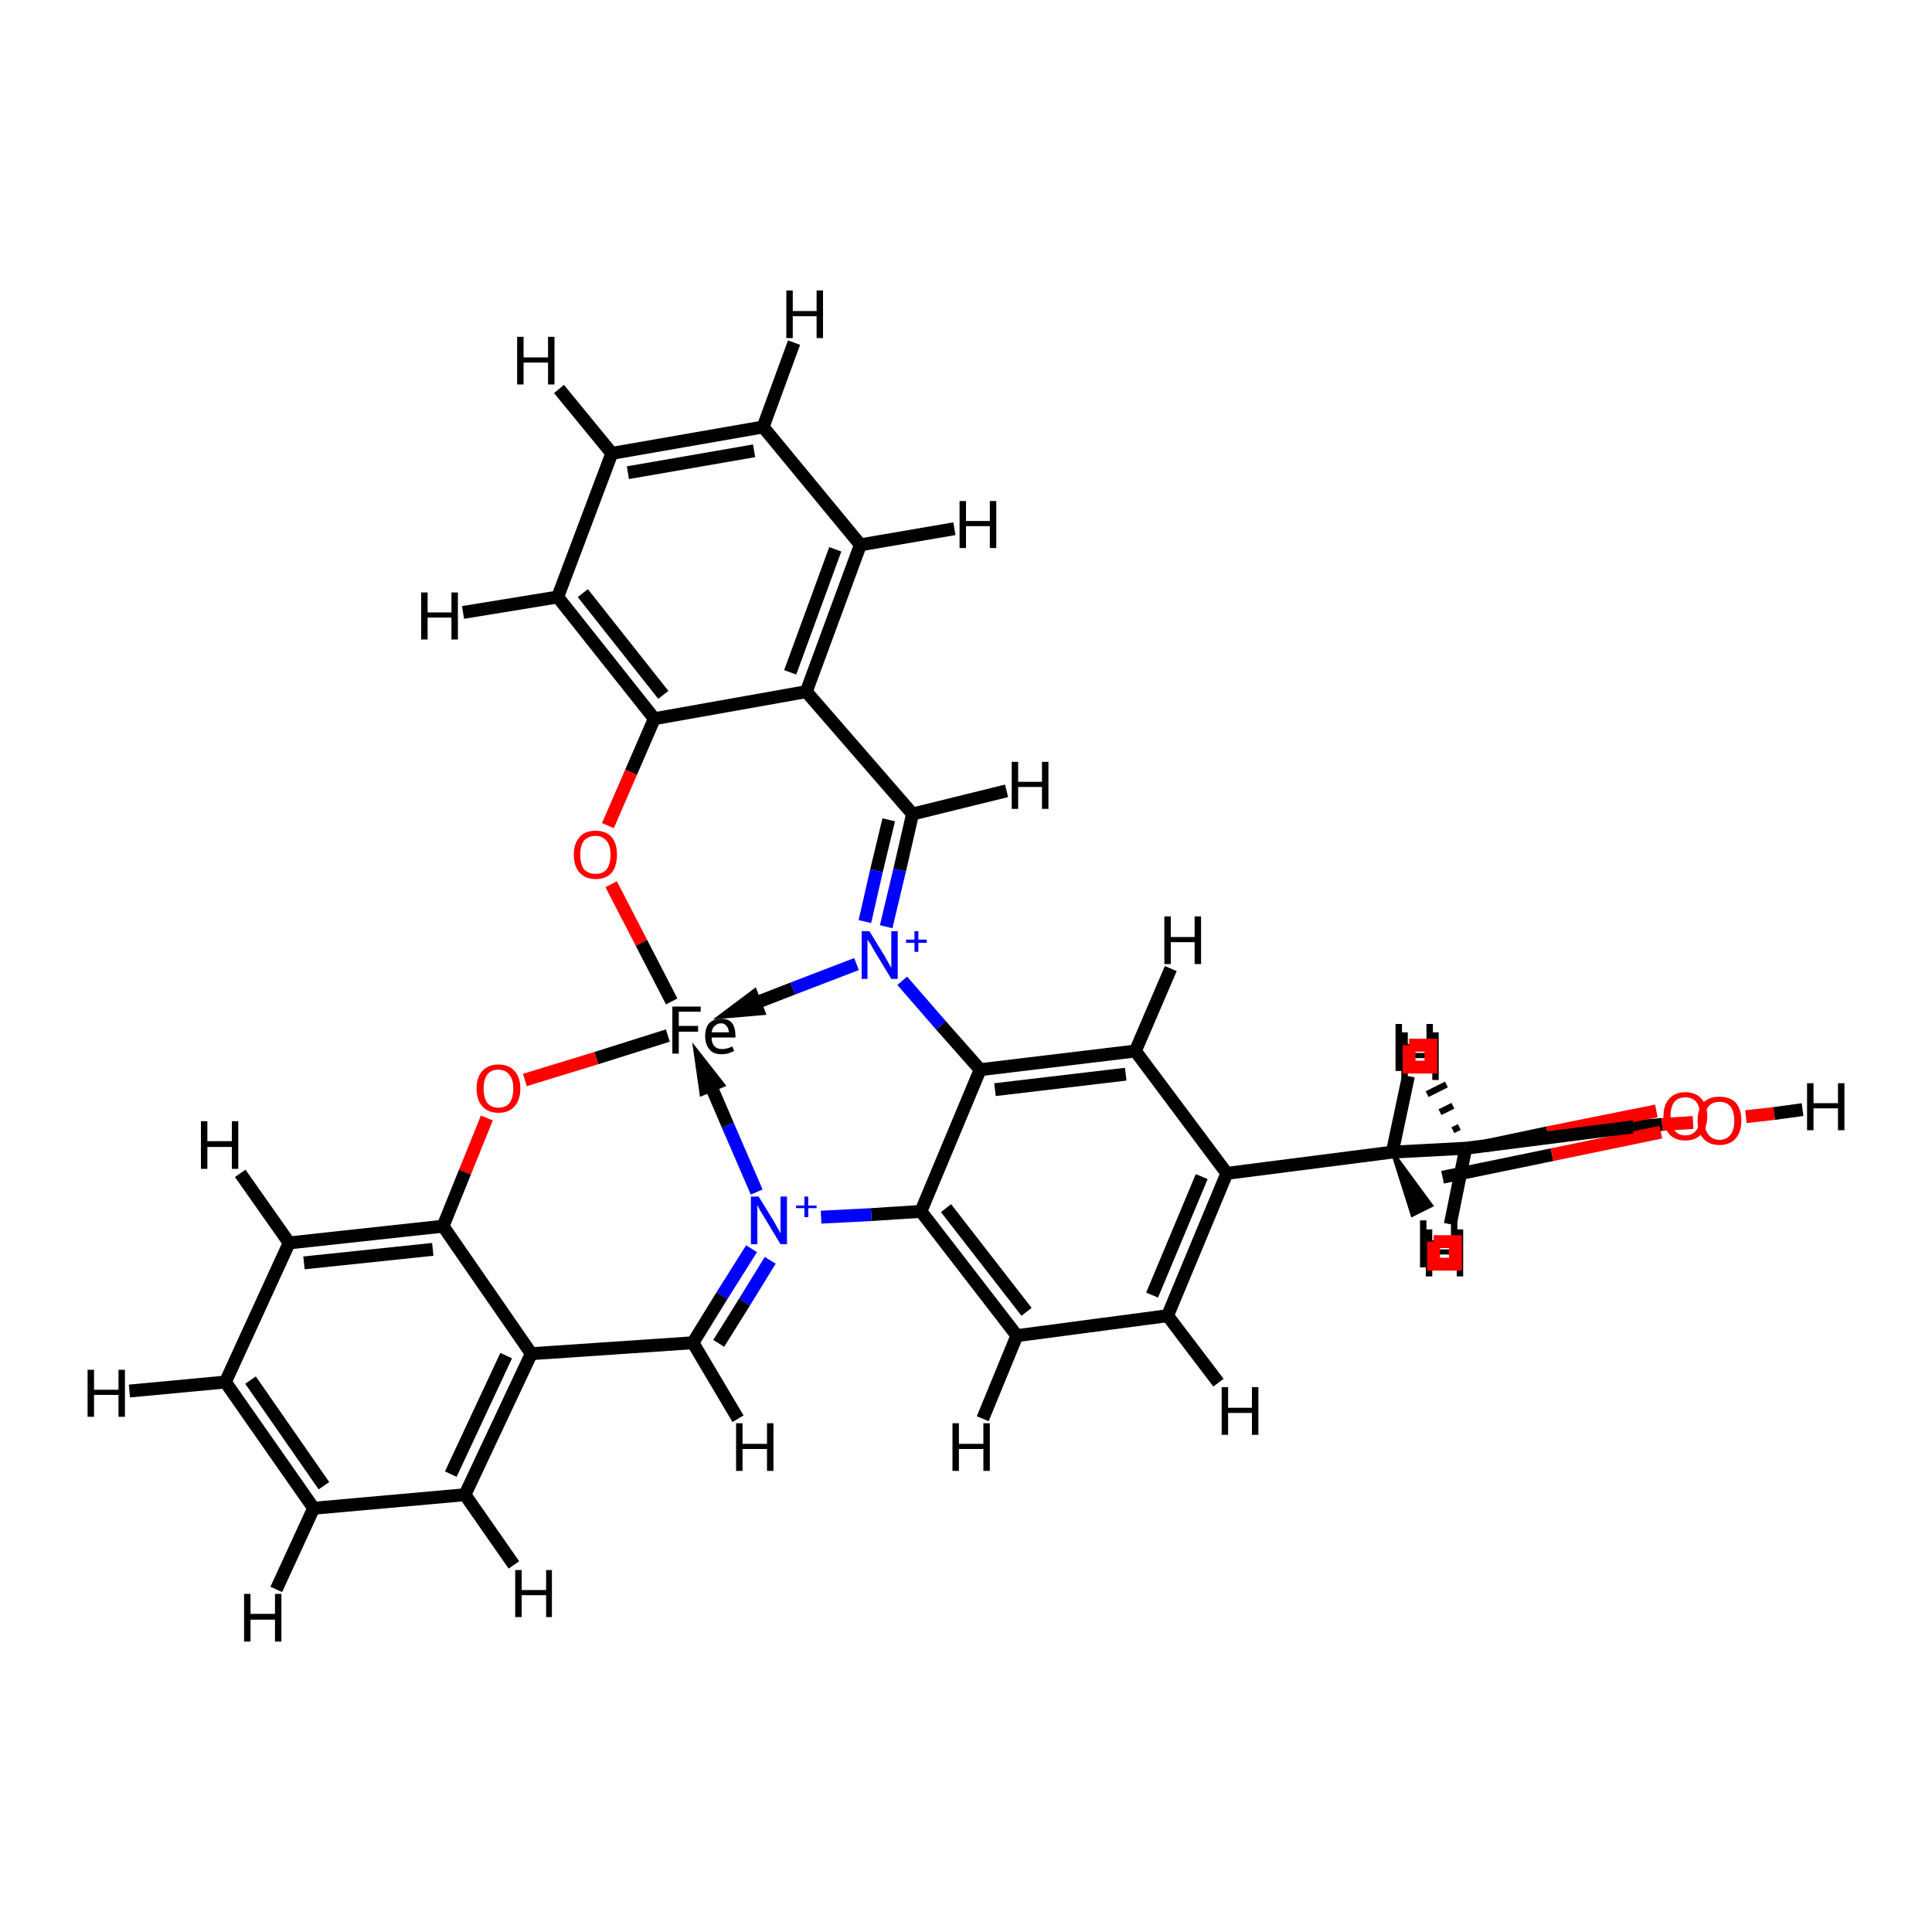 <?xml version='1.0' encoding='iso-8859-1'?>
<svg version='1.1' baseProfile='full'
              xmlns='http://www.w3.org/2000/svg'
                      xmlns:rdkit='http://www.rdkit.org/xml'
                      xmlns:xlink='http://www.w3.org/1999/xlink'
                  xml:space='preserve'
width='300px' height='300px' viewBox='0 0 300 300'>
<!-- END OF HEADER -->
<rect style='opacity:1.0;fill:#FFFFFF;stroke:none' width='300.0' height='300.0' x='0.0' y='0.0'> </rect>
<path class='bond-0 atom-0 atom-1' d='M 262.9,174.3 L 258.1,174.6' style='fill:none;fill-rule:evenodd;stroke:#FF0000;stroke-width:2.0px;stroke-linecap:butt;stroke-linejoin:miter;stroke-opacity:1' />
<path class='bond-0 atom-0 atom-1' d='M 258.1,174.6 L 253.4,175.0' style='fill:none;fill-rule:evenodd;stroke:#000000;stroke-width:2.0px;stroke-linecap:butt;stroke-linejoin:miter;stroke-opacity:1' />
<path class='bond-1 atom-0 atom-30' d='M 271.1,173.4 L 275.5,172.9' style='fill:none;fill-rule:evenodd;stroke:#FF0000;stroke-width:2.0px;stroke-linecap:butt;stroke-linejoin:miter;stroke-opacity:1' />
<path class='bond-1 atom-0 atom-30' d='M 275.5,172.9 L 279.9,172.3' style='fill:none;fill-rule:evenodd;stroke:#000000;stroke-width:2.0px;stroke-linecap:butt;stroke-linejoin:miter;stroke-opacity:1' />
<path class='bond-2 atom-1 atom-2' d='M 224.0,182.8 L 241.0,179.3' style='fill:none;fill-rule:evenodd;stroke:#000000;stroke-width:2.0px;stroke-linecap:butt;stroke-linejoin:miter;stroke-opacity:1' />
<path class='bond-2 atom-1 atom-2' d='M 241.0,179.3 L 257.9,175.8' style='fill:none;fill-rule:evenodd;stroke:#FF0000;stroke-width:2.0px;stroke-linecap:butt;stroke-linejoin:miter;stroke-opacity:1' />
<path class='bond-2 atom-1 atom-2' d='M 230.8,177.9 L 240.3,175.9' style='fill:none;fill-rule:evenodd;stroke:#000000;stroke-width:2.0px;stroke-linecap:butt;stroke-linejoin:miter;stroke-opacity:1' />
<path class='bond-2 atom-1 atom-2' d='M 240.3,175.9 L 257.2,172.5' style='fill:none;fill-rule:evenodd;stroke:#FF0000;stroke-width:2.0px;stroke-linecap:butt;stroke-linejoin:miter;stroke-opacity:1' />
<path class='bond-3 atom-1 atom-3' d='M 253.4,175.0 L 227.6,178.3' style='fill:none;fill-rule:evenodd;stroke:#000000;stroke-width:2.0px;stroke-linecap:butt;stroke-linejoin:miter;stroke-opacity:1' />
<path class='bond-4 atom-3 atom-4' d='M 227.6,178.3 L 216.2,178.9' style='fill:none;fill-rule:evenodd;stroke:#000000;stroke-width:2.0px;stroke-linecap:butt;stroke-linejoin:miter;stroke-opacity:1' />
<path class='bond-5 atom-3 atom-31' d='M 225.6,175.5 L 226.6,175.0' style='fill:none;fill-rule:evenodd;stroke:#000000;stroke-width:1.0px;stroke-linecap:butt;stroke-linejoin:miter;stroke-opacity:1' />
<path class='bond-5 atom-3 atom-31' d='M 223.6,172.7 L 225.6,171.7' style='fill:none;fill-rule:evenodd;stroke:#000000;stroke-width:1.0px;stroke-linecap:butt;stroke-linejoin:miter;stroke-opacity:1' />
<path class='bond-5 atom-3 atom-31' d='M 221.6,169.9 L 224.6,168.4' style='fill:none;fill-rule:evenodd;stroke:#000000;stroke-width:1.0px;stroke-linecap:butt;stroke-linejoin:miter;stroke-opacity:1' />
<path class='bond-6 atom-3 atom-32' d='M 227.6,178.3 L 225.2,190.1' style='fill:none;fill-rule:evenodd;stroke:#000000;stroke-width:2.0px;stroke-linecap:butt;stroke-linejoin:miter;stroke-opacity:1' />
<path class='bond-7 atom-4 atom-5' d='M 216.2,178.9 L 190.5,182.2' style='fill:none;fill-rule:evenodd;stroke:#000000;stroke-width:2.0px;stroke-linecap:butt;stroke-linejoin:miter;stroke-opacity:1' />
<path class='bond-8 atom-4 atom-33' d='M 216.2,178.9 L 222.3,187.2 L 219.3,188.7 Z' style='fill:#000000;fill-rule:evenodd;fill-opacity:1;stroke:#000000;stroke-width:0.5px;stroke-linecap:butt;stroke-linejoin:miter;stroke-opacity:1;' />
<path class='bond-9 atom-4 atom-34' d='M 216.2,178.9 L 218.7,167.1' style='fill:none;fill-rule:evenodd;stroke:#000000;stroke-width:2.0px;stroke-linecap:butt;stroke-linejoin:miter;stroke-opacity:1' />
<path class='bond-10 atom-5 atom-6' d='M 190.5,182.2 L 181.3,204.3' style='fill:none;fill-rule:evenodd;stroke:#000000;stroke-width:2.0px;stroke-linecap:butt;stroke-linejoin:miter;stroke-opacity:1' />
<path class='bond-10 atom-5 atom-6' d='M 186.6,182.7 L 178.9,201.1' style='fill:none;fill-rule:evenodd;stroke:#000000;stroke-width:2.0px;stroke-linecap:butt;stroke-linejoin:miter;stroke-opacity:1' />
<path class='bond-11 atom-5 atom-29' d='M 190.5,182.2 L 176.3,163.2' style='fill:none;fill-rule:evenodd;stroke:#000000;stroke-width:2.0px;stroke-linecap:butt;stroke-linejoin:miter;stroke-opacity:1' />
<path class='bond-12 atom-6 atom-7' d='M 181.3,204.3 L 157.9,207.4' style='fill:none;fill-rule:evenodd;stroke:#000000;stroke-width:2.0px;stroke-linecap:butt;stroke-linejoin:miter;stroke-opacity:1' />
<path class='bond-13 atom-6 atom-35' d='M 181.3,204.3 L 189.2,214.7' style='fill:none;fill-rule:evenodd;stroke:#000000;stroke-width:2.0px;stroke-linecap:butt;stroke-linejoin:miter;stroke-opacity:1' />
<path class='bond-14 atom-7 atom-8' d='M 157.9,207.4 L 143.0,188.1' style='fill:none;fill-rule:evenodd;stroke:#000000;stroke-width:2.0px;stroke-linecap:butt;stroke-linejoin:miter;stroke-opacity:1' />
<path class='bond-14 atom-7 atom-8' d='M 159.4,203.7 L 146.9,187.6' style='fill:none;fill-rule:evenodd;stroke:#000000;stroke-width:2.0px;stroke-linecap:butt;stroke-linejoin:miter;stroke-opacity:1' />
<path class='bond-15 atom-7 atom-36' d='M 157.9,207.4 L 152.6,220.3' style='fill:none;fill-rule:evenodd;stroke:#000000;stroke-width:2.0px;stroke-linecap:butt;stroke-linejoin:miter;stroke-opacity:1' />
<path class='bond-16 atom-8 atom-9' d='M 143.0,188.1 L 135.3,188.6' style='fill:none;fill-rule:evenodd;stroke:#000000;stroke-width:2.0px;stroke-linecap:butt;stroke-linejoin:miter;stroke-opacity:1' />
<path class='bond-16 atom-8 atom-9' d='M 135.3,188.6 L 127.5,189.0' style='fill:none;fill-rule:evenodd;stroke:#0000FF;stroke-width:2.0px;stroke-linecap:butt;stroke-linejoin:miter;stroke-opacity:1' />
<path class='bond-17 atom-8 atom-28' d='M 143.0,188.1 L 152.2,166.1' style='fill:none;fill-rule:evenodd;stroke:#000000;stroke-width:2.0px;stroke-linecap:butt;stroke-linejoin:miter;stroke-opacity:1' />
<path class='bond-18 atom-9 atom-18' d='M 116.7,193.9 L 112.1,201.2' style='fill:none;fill-rule:evenodd;stroke:#0000FF;stroke-width:2.0px;stroke-linecap:butt;stroke-linejoin:miter;stroke-opacity:1' />
<path class='bond-18 atom-9 atom-18' d='M 112.1,201.2 L 107.6,208.5' style='fill:none;fill-rule:evenodd;stroke:#000000;stroke-width:2.0px;stroke-linecap:butt;stroke-linejoin:miter;stroke-opacity:1' />
<path class='bond-18 atom-9 atom-18' d='M 119.6,195.7 L 115.6,202.2' style='fill:none;fill-rule:evenodd;stroke:#0000FF;stroke-width:2.0px;stroke-linecap:butt;stroke-linejoin:miter;stroke-opacity:1' />
<path class='bond-18 atom-9 atom-18' d='M 115.6,202.2 L 111.6,208.6' style='fill:none;fill-rule:evenodd;stroke:#000000;stroke-width:2.0px;stroke-linecap:butt;stroke-linejoin:miter;stroke-opacity:1' />
<path class='bond-19 atom-10 atom-11' d='M 103.7,160.8 L 92.6,164.3' style='fill:none;fill-rule:evenodd;stroke:#000000;stroke-width:2.0px;stroke-linecap:butt;stroke-linejoin:miter;stroke-opacity:1' />
<path class='bond-19 atom-10 atom-11' d='M 92.6,164.3 L 81.5,167.7' style='fill:none;fill-rule:evenodd;stroke:#FF0000;stroke-width:2.0px;stroke-linecap:butt;stroke-linejoin:miter;stroke-opacity:1' />
<path class='bond-20 atom-10 atom-19' d='M 104.3,155.5 L 99.6,146.4' style='fill:none;fill-rule:evenodd;stroke:#000000;stroke-width:2.0px;stroke-linecap:butt;stroke-linejoin:miter;stroke-opacity:1' />
<path class='bond-20 atom-10 atom-19' d='M 99.6,146.4 L 94.9,137.3' style='fill:none;fill-rule:evenodd;stroke:#FF0000;stroke-width:2.0px;stroke-linecap:butt;stroke-linejoin:miter;stroke-opacity:1' />
<path class='bond-21 atom-11 atom-12' d='M 75.6,173.6 L 72.2,182.0' style='fill:none;fill-rule:evenodd;stroke:#FF0000;stroke-width:2.0px;stroke-linecap:butt;stroke-linejoin:miter;stroke-opacity:1' />
<path class='bond-21 atom-11 atom-12' d='M 72.2,182.0 L 68.8,190.4' style='fill:none;fill-rule:evenodd;stroke:#000000;stroke-width:2.0px;stroke-linecap:butt;stroke-linejoin:miter;stroke-opacity:1' />
<path class='bond-22 atom-12 atom-13' d='M 68.8,190.4 L 82.5,210.2' style='fill:none;fill-rule:evenodd;stroke:#000000;stroke-width:2.0px;stroke-linecap:butt;stroke-linejoin:miter;stroke-opacity:1' />
<path class='bond-23 atom-12 atom-17' d='M 68.8,190.4 L 44.9,193.0' style='fill:none;fill-rule:evenodd;stroke:#000000;stroke-width:2.0px;stroke-linecap:butt;stroke-linejoin:miter;stroke-opacity:1' />
<path class='bond-23 atom-12 atom-17' d='M 67.2,194.0 L 47.2,196.1' style='fill:none;fill-rule:evenodd;stroke:#000000;stroke-width:2.0px;stroke-linecap:butt;stroke-linejoin:miter;stroke-opacity:1' />
<path class='bond-24 atom-13 atom-14' d='M 82.5,210.2 L 72.2,232.1' style='fill:none;fill-rule:evenodd;stroke:#000000;stroke-width:2.0px;stroke-linecap:butt;stroke-linejoin:miter;stroke-opacity:1' />
<path class='bond-24 atom-13 atom-14' d='M 78.6,210.5 L 70.0,228.9' style='fill:none;fill-rule:evenodd;stroke:#000000;stroke-width:2.0px;stroke-linecap:butt;stroke-linejoin:miter;stroke-opacity:1' />
<path class='bond-25 atom-13 atom-18' d='M 82.5,210.2 L 107.6,208.5' style='fill:none;fill-rule:evenodd;stroke:#000000;stroke-width:2.0px;stroke-linecap:butt;stroke-linejoin:miter;stroke-opacity:1' />
<path class='bond-26 atom-14 atom-15' d='M 72.2,232.1 L 48.7,234.2' style='fill:none;fill-rule:evenodd;stroke:#000000;stroke-width:2.0px;stroke-linecap:butt;stroke-linejoin:miter;stroke-opacity:1' />
<path class='bond-27 atom-14 atom-37' d='M 72.2,232.1 L 79.8,243.0' style='fill:none;fill-rule:evenodd;stroke:#000000;stroke-width:2.0px;stroke-linecap:butt;stroke-linejoin:miter;stroke-opacity:1' />
<path class='bond-28 atom-15 atom-16' d='M 48.7,234.2 L 35.0,214.6' style='fill:none;fill-rule:evenodd;stroke:#000000;stroke-width:2.0px;stroke-linecap:butt;stroke-linejoin:miter;stroke-opacity:1' />
<path class='bond-28 atom-15 atom-16' d='M 50.3,230.7 L 38.9,214.3' style='fill:none;fill-rule:evenodd;stroke:#000000;stroke-width:2.0px;stroke-linecap:butt;stroke-linejoin:miter;stroke-opacity:1' />
<path class='bond-29 atom-15 atom-38' d='M 48.7,234.2 L 42.9,246.8' style='fill:none;fill-rule:evenodd;stroke:#000000;stroke-width:2.0px;stroke-linecap:butt;stroke-linejoin:miter;stroke-opacity:1' />
<path class='bond-30 atom-16 atom-17' d='M 35.0,214.6 L 44.9,193.0' style='fill:none;fill-rule:evenodd;stroke:#000000;stroke-width:2.0px;stroke-linecap:butt;stroke-linejoin:miter;stroke-opacity:1' />
<path class='bond-31 atom-16 atom-39' d='M 35.0,214.6 L 20.1,216.0' style='fill:none;fill-rule:evenodd;stroke:#000000;stroke-width:2.0px;stroke-linecap:butt;stroke-linejoin:miter;stroke-opacity:1' />
<path class='bond-32 atom-17 atom-40' d='M 44.9,193.0 L 37.3,182.2' style='fill:none;fill-rule:evenodd;stroke:#000000;stroke-width:2.0px;stroke-linecap:butt;stroke-linejoin:miter;stroke-opacity:1' />
<path class='bond-33 atom-18 atom-41' d='M 107.6,208.5 L 114.6,220.3' style='fill:none;fill-rule:evenodd;stroke:#000000;stroke-width:2.0px;stroke-linecap:butt;stroke-linejoin:miter;stroke-opacity:1' />
<path class='bond-34 atom-19 atom-20' d='M 94.4,128.2 L 98.0,119.9' style='fill:none;fill-rule:evenodd;stroke:#FF0000;stroke-width:2.0px;stroke-linecap:butt;stroke-linejoin:miter;stroke-opacity:1' />
<path class='bond-34 atom-19 atom-20' d='M 98.0,119.9 L 101.6,111.6' style='fill:none;fill-rule:evenodd;stroke:#000000;stroke-width:2.0px;stroke-linecap:butt;stroke-linejoin:miter;stroke-opacity:1' />
<path class='bond-35 atom-20 atom-21' d='M 101.6,111.6 L 86.6,92.7' style='fill:none;fill-rule:evenodd;stroke:#000000;stroke-width:2.0px;stroke-linecap:butt;stroke-linejoin:miter;stroke-opacity:1' />
<path class='bond-35 atom-20 atom-21' d='M 103.0,107.9 L 90.5,92.1' style='fill:none;fill-rule:evenodd;stroke:#000000;stroke-width:2.0px;stroke-linecap:butt;stroke-linejoin:miter;stroke-opacity:1' />
<path class='bond-36 atom-20 atom-25' d='M 101.6,111.6 L 125.2,107.4' style='fill:none;fill-rule:evenodd;stroke:#000000;stroke-width:2.0px;stroke-linecap:butt;stroke-linejoin:miter;stroke-opacity:1' />
<path class='bond-37 atom-21 atom-22' d='M 86.6,92.7 L 95.0,70.4' style='fill:none;fill-rule:evenodd;stroke:#000000;stroke-width:2.0px;stroke-linecap:butt;stroke-linejoin:miter;stroke-opacity:1' />
<path class='bond-38 atom-21 atom-42' d='M 86.6,92.7 L 71.9,95.1' style='fill:none;fill-rule:evenodd;stroke:#000000;stroke-width:2.0px;stroke-linecap:butt;stroke-linejoin:miter;stroke-opacity:1' />
<path class='bond-39 atom-22 atom-23' d='M 95.0,70.4 L 118.5,66.3' style='fill:none;fill-rule:evenodd;stroke:#000000;stroke-width:2.0px;stroke-linecap:butt;stroke-linejoin:miter;stroke-opacity:1' />
<path class='bond-39 atom-22 atom-23' d='M 97.5,73.4 L 117.1,70.0' style='fill:none;fill-rule:evenodd;stroke:#000000;stroke-width:2.0px;stroke-linecap:butt;stroke-linejoin:miter;stroke-opacity:1' />
<path class='bond-40 atom-22 atom-43' d='M 95.0,70.4 L 86.8,60.4' style='fill:none;fill-rule:evenodd;stroke:#000000;stroke-width:2.0px;stroke-linecap:butt;stroke-linejoin:miter;stroke-opacity:1' />
<path class='bond-41 atom-23 atom-24' d='M 118.5,66.3 L 133.6,84.6' style='fill:none;fill-rule:evenodd;stroke:#000000;stroke-width:2.0px;stroke-linecap:butt;stroke-linejoin:miter;stroke-opacity:1' />
<path class='bond-42 atom-23 atom-44' d='M 118.5,66.3 L 123.3,53.2' style='fill:none;fill-rule:evenodd;stroke:#000000;stroke-width:2.0px;stroke-linecap:butt;stroke-linejoin:miter;stroke-opacity:1' />
<path class='bond-43 atom-24 atom-25' d='M 133.6,84.6 L 125.2,107.4' style='fill:none;fill-rule:evenodd;stroke:#000000;stroke-width:2.0px;stroke-linecap:butt;stroke-linejoin:miter;stroke-opacity:1' />
<path class='bond-43 atom-24 atom-25' d='M 129.7,85.3 L 122.7,104.4' style='fill:none;fill-rule:evenodd;stroke:#000000;stroke-width:2.0px;stroke-linecap:butt;stroke-linejoin:miter;stroke-opacity:1' />
<path class='bond-44 atom-24 atom-45' d='M 133.6,84.6 L 148.2,82.1' style='fill:none;fill-rule:evenodd;stroke:#000000;stroke-width:2.0px;stroke-linecap:butt;stroke-linejoin:miter;stroke-opacity:1' />
<path class='bond-45 atom-25 atom-26' d='M 125.2,107.4 L 141.7,126.4' style='fill:none;fill-rule:evenodd;stroke:#000000;stroke-width:2.0px;stroke-linecap:butt;stroke-linejoin:miter;stroke-opacity:1' />
<path class='bond-46 atom-26 atom-27' d='M 141.7,126.4 L 139.7,135.1' style='fill:none;fill-rule:evenodd;stroke:#000000;stroke-width:2.0px;stroke-linecap:butt;stroke-linejoin:miter;stroke-opacity:1' />
<path class='bond-46 atom-26 atom-27' d='M 139.7,135.1 L 137.6,143.9' style='fill:none;fill-rule:evenodd;stroke:#0000FF;stroke-width:2.0px;stroke-linecap:butt;stroke-linejoin:miter;stroke-opacity:1' />
<path class='bond-46 atom-26 atom-27' d='M 138.0,127.3 L 136.1,135.2' style='fill:none;fill-rule:evenodd;stroke:#000000;stroke-width:2.0px;stroke-linecap:butt;stroke-linejoin:miter;stroke-opacity:1' />
<path class='bond-46 atom-26 atom-27' d='M 136.1,135.2 L 134.3,143.1' style='fill:none;fill-rule:evenodd;stroke:#0000FF;stroke-width:2.0px;stroke-linecap:butt;stroke-linejoin:miter;stroke-opacity:1' />
<path class='bond-47 atom-26 atom-46' d='M 141.7,126.4 L 156.3,122.8' style='fill:none;fill-rule:evenodd;stroke:#000000;stroke-width:2.0px;stroke-linecap:butt;stroke-linejoin:miter;stroke-opacity:1' />
<path class='bond-48 atom-27 atom-28' d='M 140.1,152.3 L 146.1,159.2' style='fill:none;fill-rule:evenodd;stroke:#0000FF;stroke-width:2.0px;stroke-linecap:butt;stroke-linejoin:miter;stroke-opacity:1' />
<path class='bond-48 atom-27 atom-28' d='M 146.1,159.2 L 152.2,166.1' style='fill:none;fill-rule:evenodd;stroke:#000000;stroke-width:2.0px;stroke-linecap:butt;stroke-linejoin:miter;stroke-opacity:1' />
<path class='bond-49 atom-28 atom-29' d='M 152.2,166.1 L 176.3,163.2' style='fill:none;fill-rule:evenodd;stroke:#000000;stroke-width:2.0px;stroke-linecap:butt;stroke-linejoin:miter;stroke-opacity:1' />
<path class='bond-49 atom-28 atom-29' d='M 154.5,169.2 L 174.8,166.8' style='fill:none;fill-rule:evenodd;stroke:#000000;stroke-width:2.0px;stroke-linecap:butt;stroke-linejoin:miter;stroke-opacity:1' />
<path class='bond-50 atom-29 atom-47' d='M 176.3,163.2 L 181.8,150.4' style='fill:none;fill-rule:evenodd;stroke:#000000;stroke-width:2.0px;stroke-linecap:butt;stroke-linejoin:miter;stroke-opacity:1' />
<path class='bond-51 atom-9 atom-10' d='M 117.5,185.1 L 113.0,174.7' style='fill:none;fill-rule:evenodd;stroke:#0000FF;stroke-width:2.0px;stroke-linecap:butt;stroke-linejoin:miter;stroke-opacity:1' />
<path class='bond-51 atom-9 atom-10' d='M 113.0,174.7 L 109.0,165.4' style='fill:none;fill-rule:evenodd;stroke:#000000;stroke-width:2.0px;stroke-linecap:butt;stroke-linejoin:miter;stroke-opacity:1' />
<path class='bond-51 atom-9 atom-10' d='M 111.2,168.2 L 109.0,165.4 L 109.5,168.9 Z' style='fill:#000000;fill-rule:evenodd;fill-opacity:1;stroke:#000000;stroke-width:2.0px;stroke-linecap:butt;stroke-linejoin:miter;stroke-opacity:1;' />
<path class='bond-52 atom-27 atom-10' d='M 133.0,149.7 L 123.1,153.5' style='fill:none;fill-rule:evenodd;stroke:#0000FF;stroke-width:2.0px;stroke-linecap:butt;stroke-linejoin:miter;stroke-opacity:1' />
<path class='bond-52 atom-27 atom-10' d='M 123.1,153.5 L 114.1,157.0' style='fill:none;fill-rule:evenodd;stroke:#000000;stroke-width:2.0px;stroke-linecap:butt;stroke-linejoin:miter;stroke-opacity:1' />
<path class='bond-52 atom-27 atom-10' d='M 116.9,154.9 L 114.1,157.0 L 117.6,156.7 Z' style='fill:#000000;fill-rule:evenodd;fill-opacity:1;stroke:#000000;stroke-width:2.0px;stroke-linecap:butt;stroke-linejoin:miter;stroke-opacity:1;' />
<path d='M 253.6,175.0 L 253.4,175.0 L 252.1,175.2' style='fill:none;stroke:#000000;stroke-width:2.0px;stroke-linecap:butt;stroke-linejoin:miter;stroke-opacity:1;' />
<path class='atom-0' d='M 263.6 174.0
Q 263.6 172.2, 264.5 171.2
Q 265.4 170.3, 267.0 170.3
Q 268.6 170.3, 269.5 171.2
Q 270.4 172.2, 270.4 174.0
Q 270.4 175.8, 269.5 176.8
Q 268.6 177.8, 267.0 177.8
Q 265.4 177.8, 264.5 176.8
Q 263.6 175.8, 263.6 174.0
M 267.0 177.0
Q 268.1 177.0, 268.7 176.2
Q 269.3 175.5, 269.3 174.0
Q 269.3 172.6, 268.7 171.8
Q 268.1 171.1, 267.0 171.1
Q 265.9 171.1, 265.3 171.8
Q 264.7 172.5, 264.7 174.0
Q 264.7 175.5, 265.3 176.2
Q 265.9 177.0, 267.0 177.0
' fill='#FF0000'/>
<path class='atom-2' d='M 258.3 173.3
Q 258.3 171.6, 259.2 170.6
Q 260.1 169.6, 261.7 169.6
Q 263.3 169.6, 264.2 170.6
Q 265.1 171.6, 265.1 173.3
Q 265.1 175.1, 264.2 176.1
Q 263.3 177.1, 261.7 177.1
Q 260.1 177.1, 259.2 176.1
Q 258.3 175.1, 258.3 173.3
M 261.7 176.3
Q 262.8 176.3, 263.4 175.5
Q 264.0 174.8, 264.0 173.3
Q 264.0 171.9, 263.4 171.1
Q 262.8 170.4, 261.7 170.4
Q 260.6 170.4, 260.0 171.1
Q 259.4 171.9, 259.4 173.3
Q 259.4 174.8, 260.0 175.5
Q 260.6 176.3, 261.7 176.3
' fill='#FF0000'/>
<path class='atom-9' d='M 117.8 185.8
L 120.2 189.7
Q 120.4 190.1, 120.8 190.8
Q 121.2 191.5, 121.2 191.5
L 121.2 185.8
L 122.2 185.8
L 122.2 193.2
L 121.2 193.2
L 118.6 188.9
Q 118.3 188.4, 118.0 187.9
Q 117.7 187.3, 117.6 187.1
L 117.6 193.2
L 116.6 193.2
L 116.6 185.8
L 117.8 185.8
' fill='#0000FF'/>
<path class='atom-9' d='M 123.6 187.2
L 124.9 187.2
L 124.9 185.8
L 125.5 185.8
L 125.5 187.2
L 126.8 187.2
L 126.8 187.6
L 125.5 187.6
L 125.5 189.0
L 124.9 189.0
L 124.9 187.6
L 123.6 187.6
L 123.6 187.2
' fill='#0000FF'/>
<path class='atom-10' d='M 104.4 156.3
L 108.8 156.3
L 108.8 157.1
L 105.4 157.1
L 105.4 159.3
L 108.4 159.3
L 108.4 160.2
L 105.4 160.2
L 105.4 163.6
L 104.4 163.6
L 104.4 156.3
' fill='#000000'/>
<path class='atom-10' d='M 109.5 160.9
Q 109.5 159.6, 110.1 158.9
Q 110.8 158.2, 112.0 158.2
Q 113.2 158.2, 113.7 158.9
Q 114.2 159.6, 114.2 160.9
L 114.2 161.1
L 110.5 161.1
Q 110.5 162.0, 110.9 162.4
Q 111.3 162.9, 112.1 162.9
Q 112.5 162.9, 112.9 162.8
Q 113.3 162.7, 113.7 162.5
L 114.0 163.2
Q 113.5 163.4, 113.0 163.6
Q 112.5 163.7, 112.0 163.7
Q 110.8 163.7, 110.2 163.0
Q 109.5 162.2, 109.5 160.9
M 112.0 158.9
Q 111.4 158.9, 111.0 159.3
Q 110.6 159.6, 110.5 160.3
L 113.2 160.3
Q 113.1 159.6, 112.8 159.3
Q 112.5 158.9, 112.0 158.9
' fill='#000000'/>
<path class='atom-11' d='M 74.0 169.0
Q 74.0 167.3, 74.9 166.3
Q 75.8 165.3, 77.4 165.3
Q 79.0 165.3, 79.9 166.3
Q 80.8 167.3, 80.8 169.0
Q 80.8 170.8, 79.9 171.8
Q 79.0 172.8, 77.4 172.8
Q 75.8 172.8, 74.9 171.8
Q 74.0 170.8, 74.0 169.0
M 77.4 172.0
Q 78.5 172.0, 79.1 171.3
Q 79.7 170.5, 79.7 169.0
Q 79.7 167.6, 79.1 166.9
Q 78.5 166.1, 77.4 166.1
Q 76.3 166.1, 75.7 166.8
Q 75.1 167.6, 75.1 169.0
Q 75.1 170.5, 75.7 171.3
Q 76.3 172.0, 77.4 172.0
' fill='#FF0000'/>
<path class='atom-19' d='M 89.1 132.7
Q 89.1 131.0, 90.0 130.0
Q 90.8 129.0, 92.5 129.0
Q 94.1 129.0, 95.0 130.0
Q 95.8 131.0, 95.8 132.7
Q 95.8 134.5, 95.0 135.5
Q 94.1 136.5, 92.5 136.5
Q 90.9 136.5, 90.0 135.5
Q 89.1 134.5, 89.1 132.7
M 92.5 135.7
Q 93.6 135.7, 94.2 135.0
Q 94.8 134.2, 94.8 132.7
Q 94.8 131.3, 94.2 130.6
Q 93.6 129.8, 92.5 129.8
Q 91.4 129.8, 90.7 130.5
Q 90.1 131.3, 90.1 132.7
Q 90.1 134.2, 90.7 135.0
Q 91.4 135.7, 92.5 135.7
' fill='#FF0000'/>
<path class='atom-27' d='M 135.0 144.6
L 137.4 148.5
Q 137.6 148.9, 138.0 149.6
Q 138.4 150.3, 138.4 150.3
L 138.4 144.6
L 139.4 144.6
L 139.4 152.0
L 138.4 152.0
L 135.8 147.7
Q 135.5 147.2, 135.2 146.6
Q 134.8 146.1, 134.7 145.9
L 134.7 152.0
L 133.8 152.0
L 133.8 144.6
L 135.0 144.6
' fill='#0000FF'/>
<path class='atom-27' d='M 140.7 145.9
L 142.0 145.9
L 142.0 144.6
L 142.6 144.6
L 142.6 145.9
L 143.9 145.9
L 143.9 146.4
L 142.6 146.4
L 142.6 147.8
L 142.0 147.8
L 142.0 146.4
L 140.7 146.4
L 140.7 145.9
' fill='#0000FF'/>
<path class='atom-30' d='M 280.6 168.2
L 281.6 168.2
L 281.6 171.3
L 285.4 171.3
L 285.4 168.2
L 286.4 168.2
L 286.4 175.5
L 285.4 175.5
L 285.4 172.1
L 281.6 172.1
L 281.6 175.5
L 280.6 175.5
L 280.6 168.2
' fill='#000000'/>
<path class='atom-31' d='M 217.6 160.3
L 218.6 160.3
L 218.6 163.5
L 222.4 163.5
L 222.4 160.3
L 223.4 160.3
L 223.4 167.7
L 222.4 167.7
L 222.4 164.3
L 218.6 164.3
L 218.6 167.7
L 217.6 167.7
L 217.6 160.3
' fill='#000000'/>
<path class='atom-32' d='M 221.4 190.9
L 222.4 190.9
L 222.4 194.0
L 226.2 194.0
L 226.2 190.9
L 227.2 190.9
L 227.2 198.2
L 226.2 198.2
L 226.2 194.8
L 222.4 194.8
L 222.4 198.2
L 221.4 198.2
L 221.4 190.9
' fill='#000000'/>
<path class='atom-33' d='M 220.5 189.5
L 221.5 189.5
L 221.5 192.6
L 225.3 192.6
L 225.3 189.5
L 226.3 189.5
L 226.3 196.8
L 225.3 196.8
L 225.3 193.4
L 221.5 193.4
L 221.5 196.8
L 220.5 196.8
L 220.5 189.5
' fill='#000000'/>
<path class='atom-34' d='M 216.7 159.0
L 217.7 159.0
L 217.7 162.1
L 221.5 162.1
L 221.5 159.0
L 222.5 159.0
L 222.5 166.3
L 221.5 166.3
L 221.5 162.9
L 217.7 162.9
L 217.7 166.3
L 216.7 166.3
L 216.7 159.0
' fill='#000000'/>
<path class='atom-35' d='M 189.7 215.4
L 190.7 215.4
L 190.7 218.6
L 194.4 218.6
L 194.4 215.4
L 195.4 215.4
L 195.4 222.8
L 194.4 222.8
L 194.4 219.4
L 190.7 219.4
L 190.7 222.8
L 189.7 222.8
L 189.7 215.4
' fill='#000000'/>
<path class='atom-36' d='M 147.9 221.0
L 148.9 221.0
L 148.9 224.2
L 152.7 224.2
L 152.7 221.0
L 153.7 221.0
L 153.7 228.4
L 152.7 228.4
L 152.7 225.0
L 148.9 225.0
L 148.9 228.4
L 147.9 228.4
L 147.9 221.0
' fill='#000000'/>
<path class='atom-37' d='M 80.0 243.8
L 81.0 243.8
L 81.0 246.9
L 84.8 246.9
L 84.8 243.8
L 85.7 243.8
L 85.7 251.1
L 84.8 251.1
L 84.8 247.7
L 81.0 247.7
L 81.0 251.1
L 80.0 251.1
L 80.0 243.8
' fill='#000000'/>
<path class='atom-38' d='M 37.9 247.5
L 38.9 247.5
L 38.9 250.6
L 42.7 250.6
L 42.7 247.5
L 43.7 247.5
L 43.7 254.9
L 42.7 254.9
L 42.7 251.5
L 38.9 251.5
L 38.9 254.9
L 37.9 254.9
L 37.9 247.5
' fill='#000000'/>
<path class='atom-39' d='M 13.6 212.7
L 14.6 212.7
L 14.6 215.8
L 18.4 215.8
L 18.4 212.7
L 19.4 212.7
L 19.4 220.0
L 18.4 220.0
L 18.4 216.6
L 14.6 216.6
L 14.6 220.0
L 13.6 220.0
L 13.6 212.7
' fill='#000000'/>
<path class='atom-40' d='M 31.2 174.1
L 32.2 174.1
L 32.2 177.2
L 36.0 177.2
L 36.0 174.1
L 37.0 174.1
L 37.0 181.5
L 36.0 181.5
L 36.0 178.1
L 32.2 178.1
L 32.2 181.5
L 31.2 181.5
L 31.2 174.1
' fill='#000000'/>
<path class='atom-41' d='M 114.3 221.0
L 115.3 221.0
L 115.3 224.2
L 119.1 224.2
L 119.1 221.0
L 120.1 221.0
L 120.1 228.4
L 119.1 228.4
L 119.1 225.0
L 115.3 225.0
L 115.3 228.4
L 114.3 228.4
L 114.3 221.0
' fill='#000000'/>
<path class='atom-42' d='M 65.4 92.0
L 66.4 92.0
L 66.4 95.1
L 70.1 95.1
L 70.1 92.0
L 71.1 92.0
L 71.1 99.3
L 70.1 99.3
L 70.1 95.9
L 66.4 95.9
L 66.4 99.3
L 65.4 99.3
L 65.4 92.0
' fill='#000000'/>
<path class='atom-43' d='M 80.3 52.3
L 81.3 52.3
L 81.3 55.5
L 85.1 55.5
L 85.1 52.3
L 86.1 52.3
L 86.1 59.7
L 85.1 59.7
L 85.1 56.3
L 81.3 56.3
L 81.3 59.7
L 80.3 59.7
L 80.3 52.3
' fill='#000000'/>
<path class='atom-44' d='M 122.1 45.1
L 123.1 45.1
L 123.1 48.3
L 126.8 48.3
L 126.8 45.1
L 127.8 45.1
L 127.8 52.5
L 126.8 52.5
L 126.8 49.1
L 123.1 49.1
L 123.1 52.5
L 122.1 52.5
L 122.1 45.1
' fill='#000000'/>
<path class='atom-45' d='M 149.0 77.8
L 150.0 77.8
L 150.0 80.9
L 153.7 80.9
L 153.7 77.8
L 154.7 77.8
L 154.7 85.1
L 153.7 85.1
L 153.7 81.7
L 150.0 81.7
L 150.0 85.1
L 149.0 85.1
L 149.0 77.8
' fill='#000000'/>
<path class='atom-46' d='M 157.1 118.3
L 158.1 118.3
L 158.1 121.4
L 161.8 121.4
L 161.8 118.3
L 162.8 118.3
L 162.8 125.6
L 161.8 125.6
L 161.8 122.2
L 158.1 122.2
L 158.1 125.6
L 157.1 125.6
L 157.1 118.3
' fill='#000000'/>
<path class='atom-47' d='M 180.8 142.3
L 181.8 142.3
L 181.8 145.5
L 185.5 145.5
L 185.5 142.3
L 186.5 142.3
L 186.5 149.7
L 185.5 149.7
L 185.5 146.3
L 181.8 146.3
L 181.8 149.7
L 180.8 149.7
L 180.8 142.3
' fill='#000000'/>
<path class='atom-31' d='M 218.8,162.3 L 218.8,165.7 L 222.2,165.7 L 222.2,162.3 L 218.8,162.3' style='fill:none;stroke:#FF0000;stroke-width:2.0px;stroke-linecap:butt;stroke-linejoin:miter;stroke-opacity:1;' />
<path class='atom-32' d='M 222.6,192.8 L 222.6,196.3 L 226.0,196.3 L 226.0,192.8 L 222.6,192.8' style='fill:none;stroke:#FF0000;stroke-width:2.0px;stroke-linecap:butt;stroke-linejoin:miter;stroke-opacity:1;' />
</svg>
